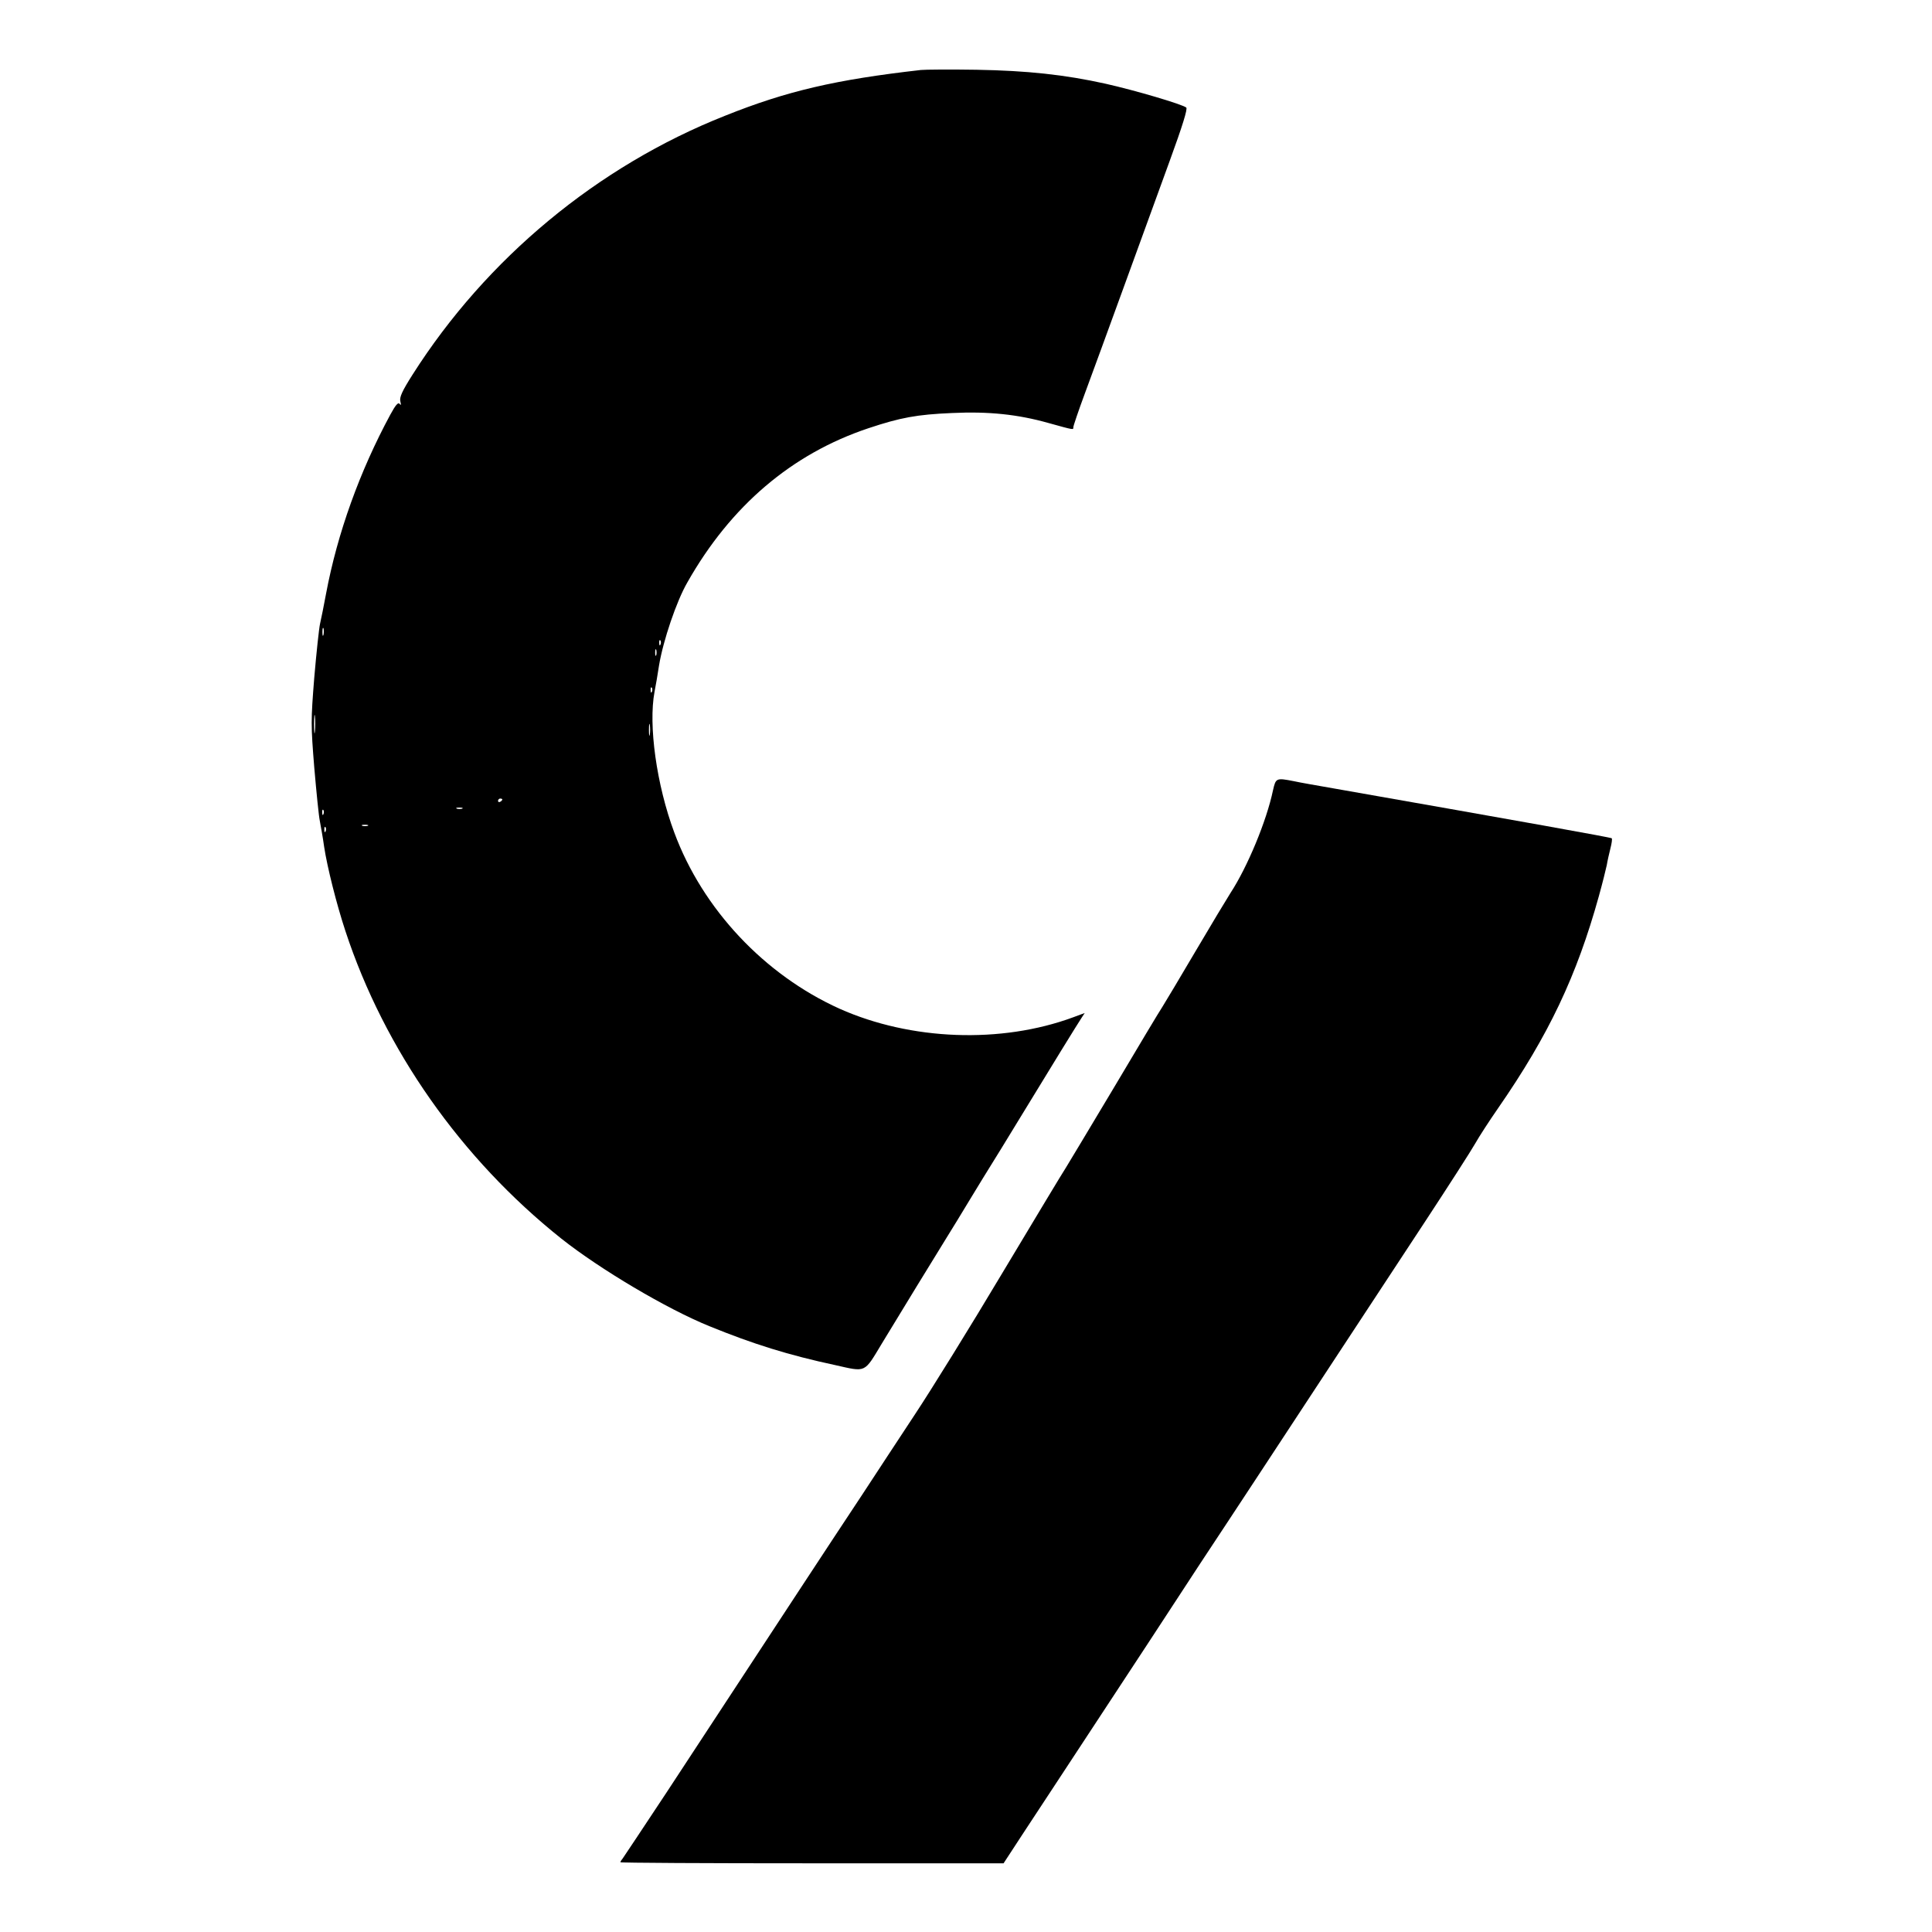 <?xml version="1.0" standalone="no"?>
<!DOCTYPE svg PUBLIC "-//W3C//DTD SVG 20010904//EN"
 "http://www.w3.org/TR/2001/REC-SVG-20010904/DTD/svg10.dtd">
<svg version="1.0" xmlns="http://www.w3.org/2000/svg"
 width="900pt" height="900pt" viewBox="0 0 900 900"
 preserveAspectRatio="xMidYMid meet">
<g transform="translate(0,900) scale(0.1,-0.1)"
fill="#000000" stroke="none">
<path d="M4290 8674 c-397 -45 -625 -98 -912 -213 -594 -235 -1112 -665 -1456
-1206 -49 -77 -62 -106 -57 -125 4 -16 3 -20 -3 -12 -7 10 -19 -4 -44 -50
-142 -263 -246 -551 -299 -833 -10 -55 -23 -118 -28 -140 -5 -22 -17 -135 -27
-251 -16 -200 -16 -222 0 -420 10 -115 21 -227 26 -249 4 -22 14 -76 20 -120
14 -93 58 -268 99 -392 182 -553 539 -1061 1006 -1433 179 -142 492 -328 690
-408 203 -83 370 -135 585 -181 147 -33 134 -39 219 102 84 139 246 403 301
492 21 33 70 114 110 180 40 66 83 136 95 155 12 19 72 116 132 215 151 248
273 446 291 473 l15 23 -54 -20 c-336 -124 -756 -108 -1088 40 -350 158 -638
464 -770 821 -83 223 -121 500 -92 655 5 26 15 82 21 123 19 115 81 299 132
387 202 357 487 599 843 718 150 50 226 64 390 71 170 8 306 -6 451 -47 119
-33 114 -32 114 -19 0 6 24 77 54 158 30 81 111 302 180 492 69 190 165 454
214 588 61 167 85 245 78 251 -21 16 -238 80 -376 111 -189 42 -366 61 -600
65 -124 2 -241 1 -260 -1z m-2783 -2631 c-3 -10 -5 -4 -5 12 0 17 2 24 5 18 2
-7 2 -21 0 -30z m1570 -45 c-3 -8 -6 -5 -6 6 -1 11 2 17 5 13 3 -3 4 -12 1
-19z m-20 -50 c-3 -7 -5 -2 -5 12 0 14 2 19 5 13 2 -7 2 -19 0 -25z m-20 -170
c-3 -8 -6 -5 -6 6 -1 11 2 17 5 13 3 -3 4 -12 1 -19z m-1570 -185 c-2 -21 -4
-6 -4 32 0 39 2 55 4 38 2 -18 2 -50 0 -70z m1560 -15 c-2 -13 -4 -3 -4 22 0
25 2 35 4 23 2 -13 2 -33 0 -45z m-687 -302 c0 -3 -4 -8 -10 -11 -5 -3 -10 -1
-10 4 0 6 5 11 10 11 6 0 10 -2 10 -4z m-187 -43 c-7 -2 -19 -2 -25 0 -7 3 -2
5 12 5 14 0 19 -2 13 -5z m-646 -25 c-3 -8 -6 -5 -6 6 -1 11 2 17 5 13 3 -3 4
-12 1 -19z m206 -55 c-7 -2 -19 -2 -25 0 -7 3 -2 5 12 5 14 0 19 -2 13 -5z
m-196 -25 c-3 -8 -6 -5 -6 6 -1 11 2 17 5 13 3 -3 4 -12 1 -19z"/>
<path d="M5930 5318 c-30 -143 -119 -357 -198 -478 -16 -25 -89 -146 -162
-270 -73 -124 -143 -241 -155 -260 -13 -19 -114 -188 -225 -375 -112 -187
-213 -356 -225 -375 -13 -19 -145 -239 -295 -489 -149 -250 -333 -547 -408
-660 -74 -113 -186 -282 -247 -376 -62 -93 -192 -291 -290 -440 -210 -320
-358 -546 -620 -945 -107 -162 -199 -300 -204 -307 -6 -7 -11 -15 -11 -18 0
-3 402 -5 893 -5 l892 0 100 153 c55 83 172 262 261 397 236 359 414 630 554
845 69 104 188 285 265 402 77 117 239 364 360 548 121 184 311 473 422 642
111 169 217 334 235 366 18 32 66 106 107 165 236 341 366 616 469 987 17 61
33 126 37 145 3 19 11 54 17 78 6 23 9 45 6 47 -4 4 -406 76 -1288 231 -80 14
-167 29 -193 35 -82 16 -84 15 -97 -43z"/>
</g>
</svg>
